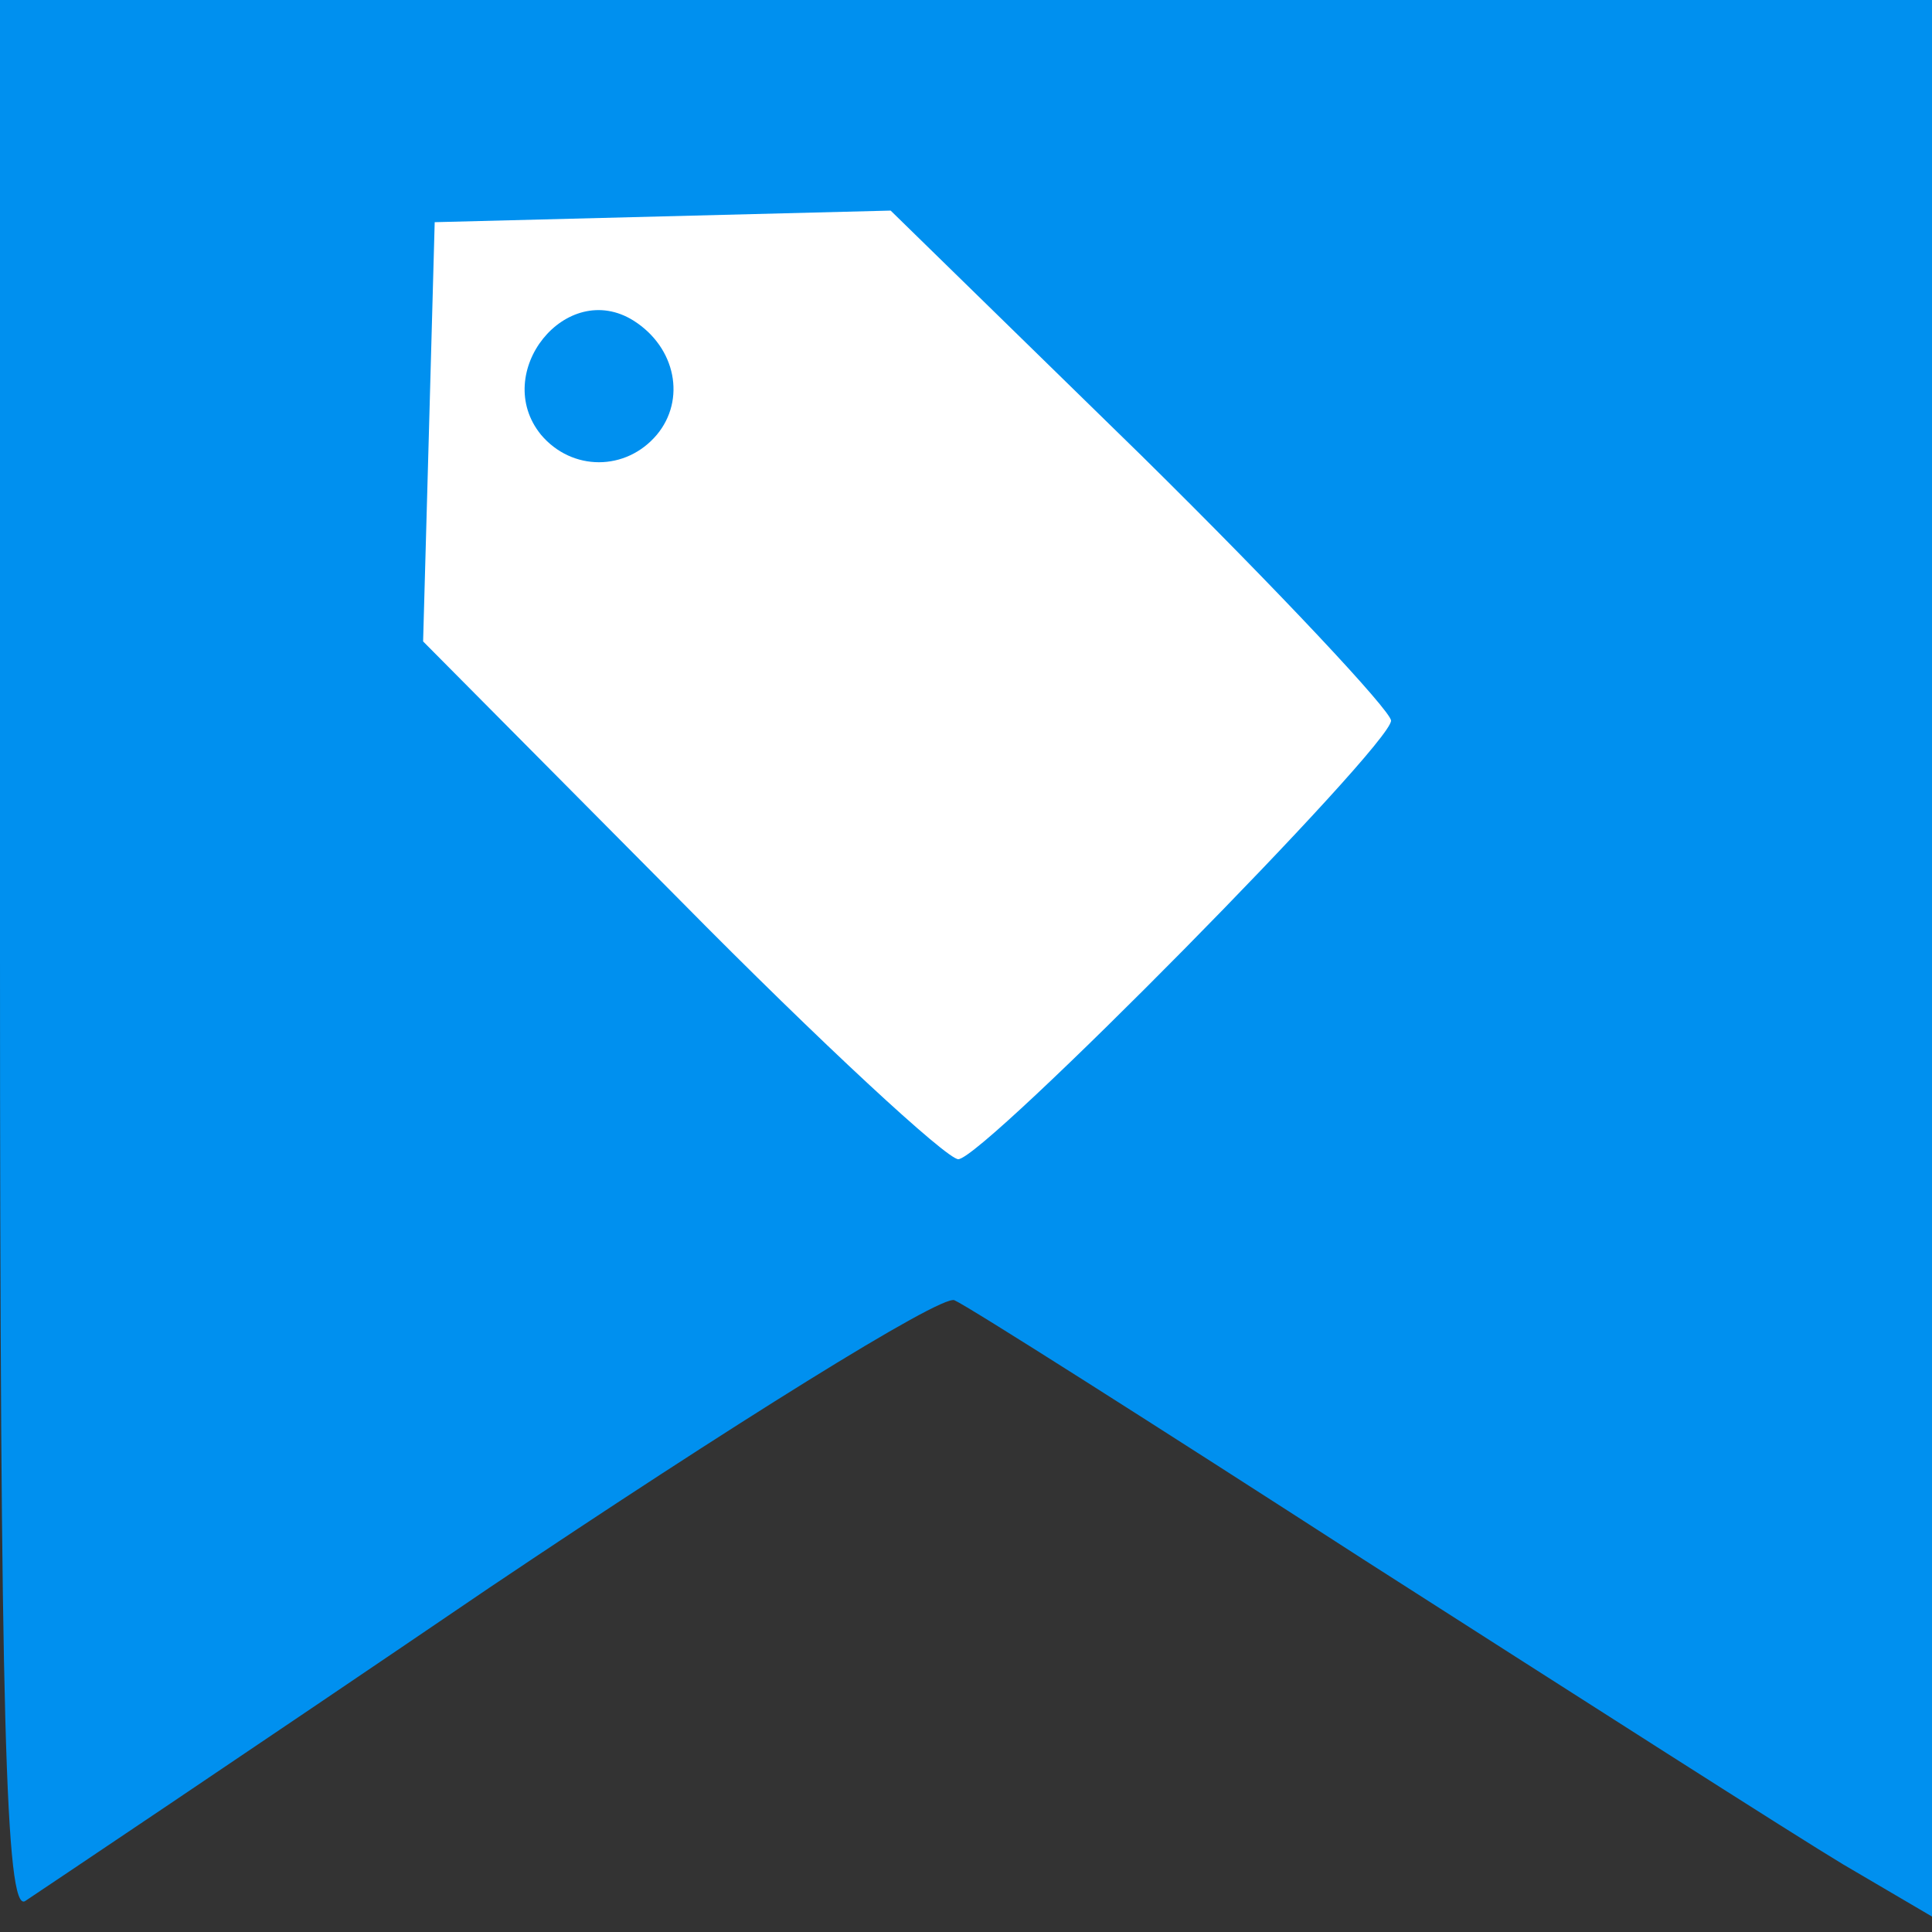 <!DOCTYPE svg PUBLIC "-//W3C//DTD SVG 20010904//EN" "http://www.w3.org/TR/2001/REC-SVG-20010904/DTD/svg10.dtd">
<svg version="1.0" xmlns="http://www.w3.org/2000/svg" width="100px" height="100px" viewBox="0 0 1000 1000" preserveAspectRatio="xMidYMid meet">
<rect x="0" y="0" width="1000" height="1000" fill="#333333" stroke="none"/>
<g id="layer101" fill="#0090ef" stroke="none">
 <path d="M0 496 l0 -496 500 0 500 0 0 496 0 496 -46 -27 c-25 -15 -136 -86 -247 -157 -110 -71 -206 -132 -213 -135 -7 -3 -116 65 -241 149 -125 85 -234 158 -240 162 -10 6 -13 -95 -13 -488z"/>
 </g>
<g id="layer102" fill="#ffffff" stroke="none">
 <path d="M352 466 l-133 -134 3 -108 3 -109 118 -3 118 -3 130 127 c71 70 129 132 129 137 0 13 -211 227 -224 227 -6 0 -71 -60 -144 -134z m-12 -241 c15 -18 10 -45 -12 -59 -35 -22 -74 27 -48 59 16 19 44 19 60 0z"/>
 </g>

</svg>